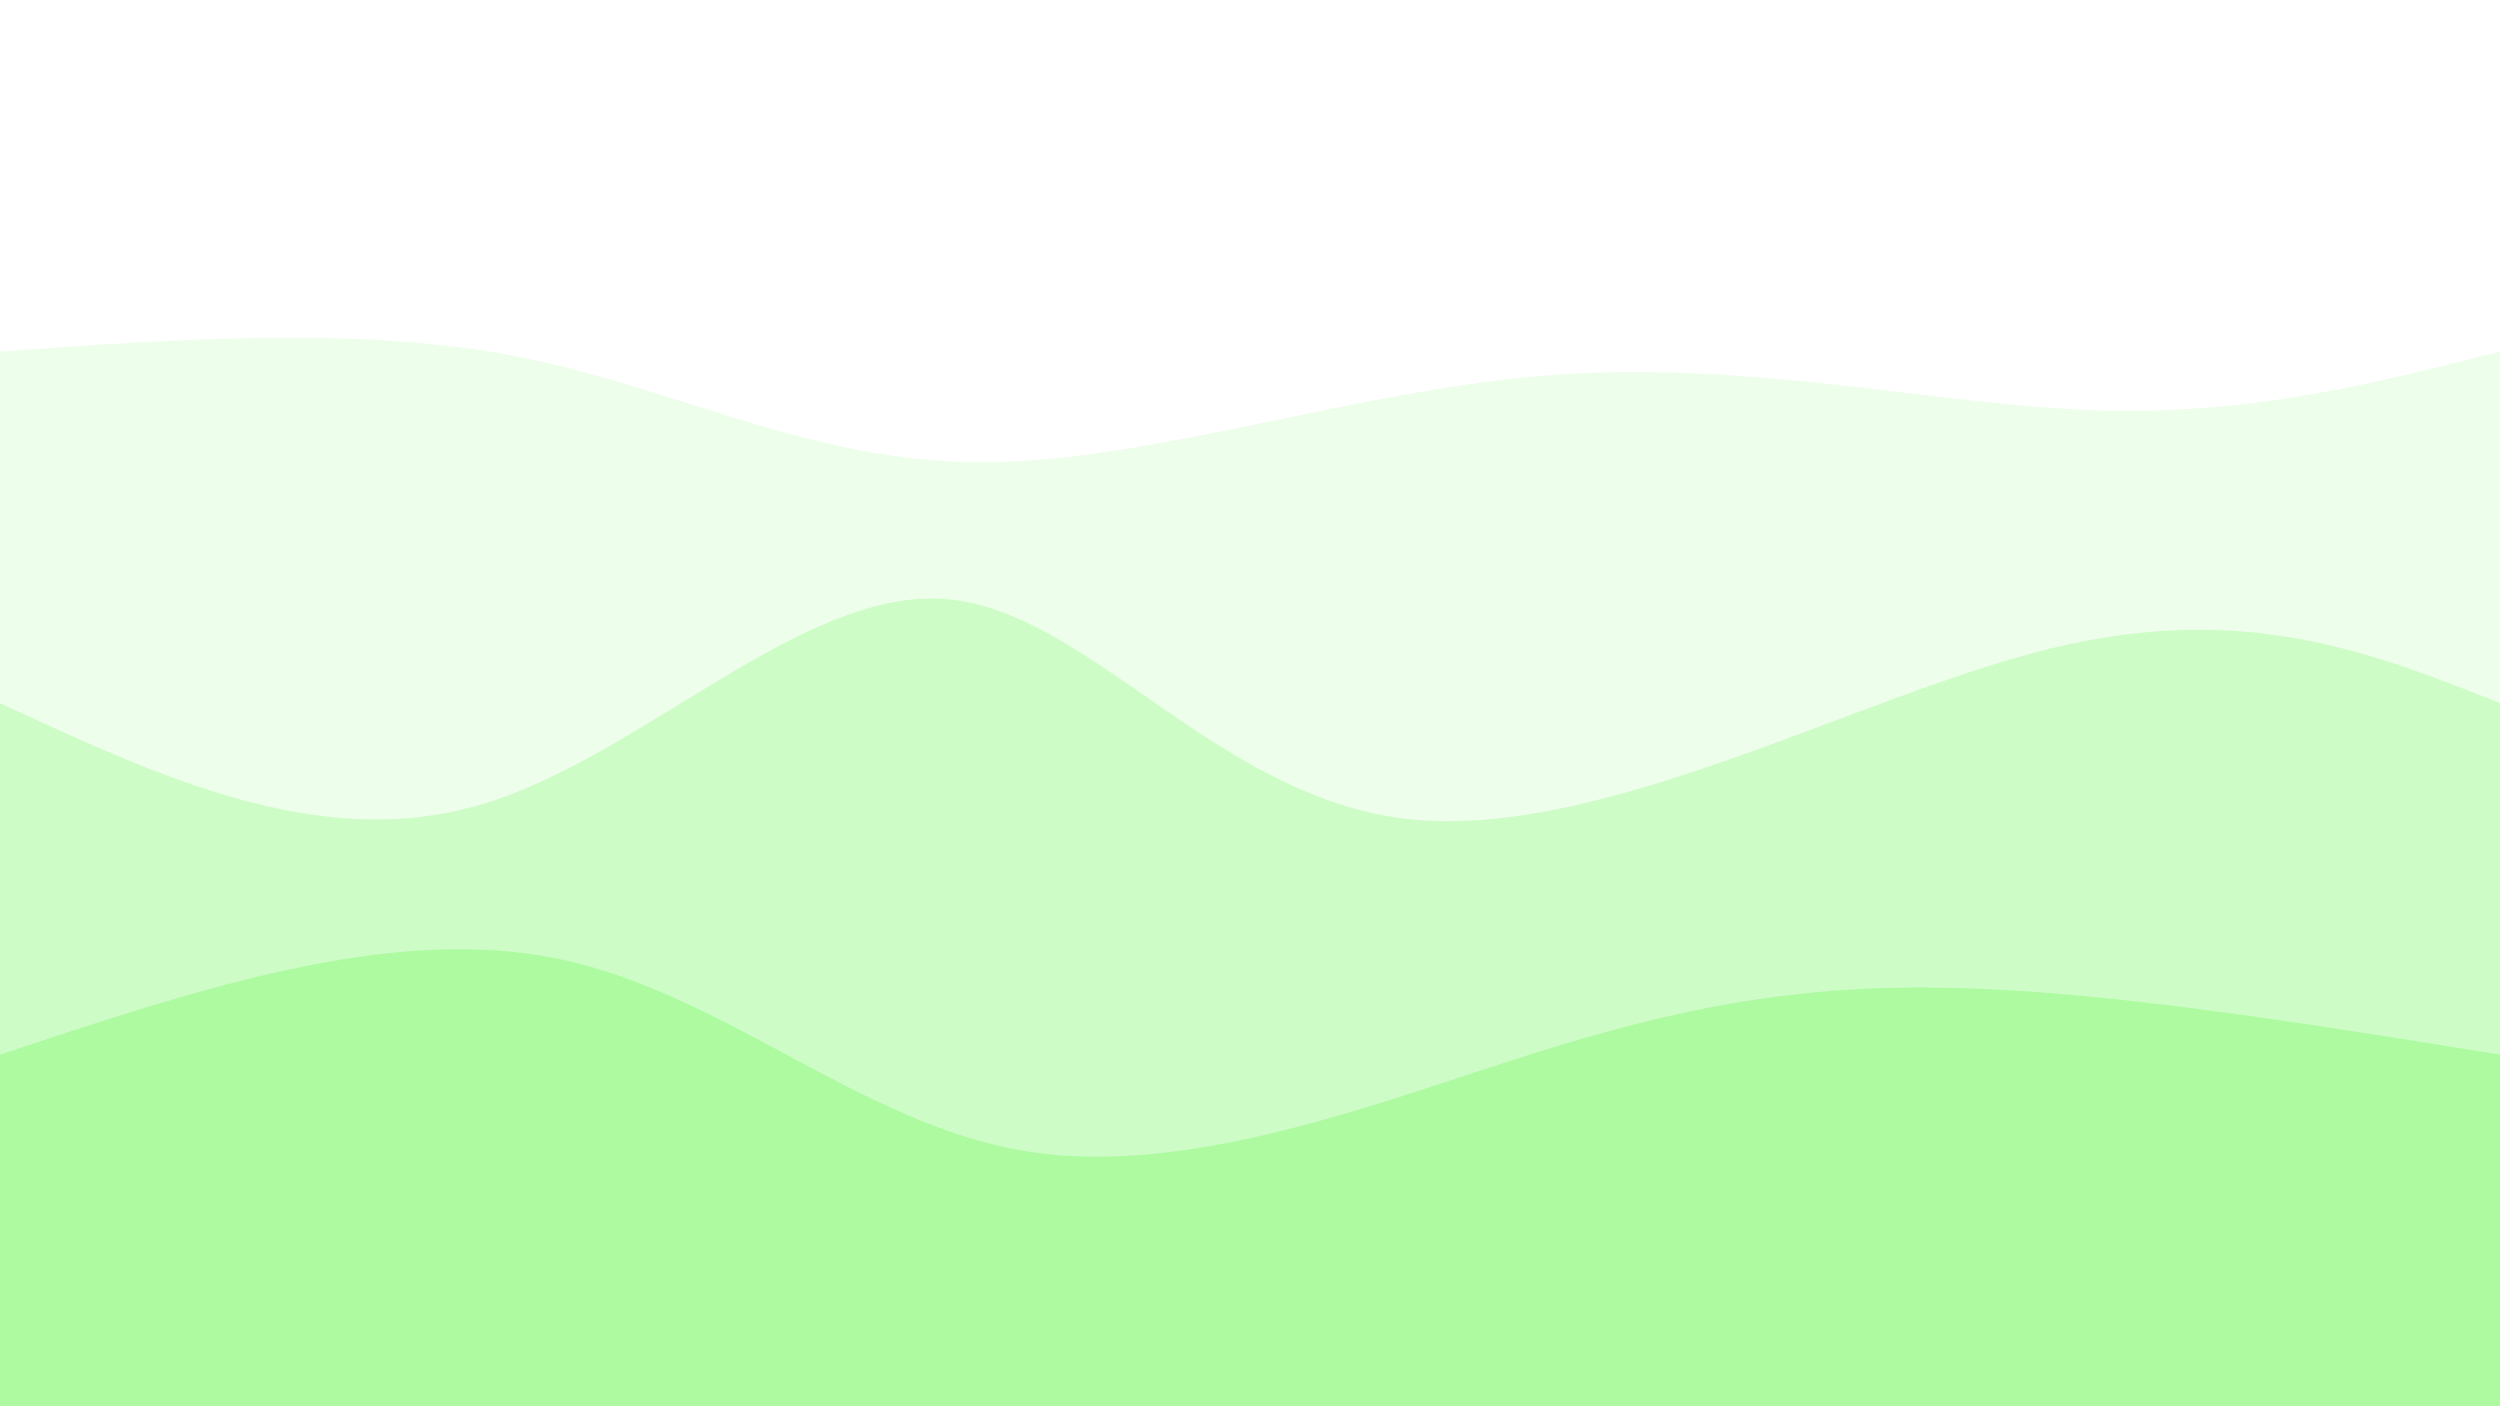 <svg width="1920" height="1080" viewBox="0 0 1920 1080" xmlns="http://www.w3.org/2000/svg"><path d="M 0,1080 C 0,1080 0,270 0,270 C 138.66,260.201 277.321,250.402 398,274 C 518.679,297.598 621.378,354.593 752,355 C 882.622,355.407 1041.167,299.225 1192,288 C 1342.833,276.775 1485.952,310.507 1606,315 C 1726.048,319.493 1823.024,294.746 1920,270 C 1920,270 1920,1080 1920,1080 Z" fill="#85f875" opacity="0.15"/><path d="M 0,1080 C 0,1080 0,540 0,540 C 123.043,597.091 246.086,654.182 369,618 C 491.914,581.818 614.699,452.364 725,460 C 835.301,467.636 933.12,612.364 1081,629 C 1228.88,645.636 1426.823,534.182 1575,498 C 1723.177,461.818 1821.589,500.909 1920,540 C 1920,540 1920,1080 1920,1080 Z" fill="#85f875" opacity="0.3"/><path d="M 0,1080 C 0,1080 0,810 0,810 C 149.665,760.134 299.33,710.268 427,736 C 554.67,761.732 660.344,863.062 787,884 C 913.656,904.938 1061.292,845.483 1181,808 C 1300.708,770.517 1392.488,755.005 1511,759 C 1629.512,762.995 1774.756,786.498 1920,810 C 1920,810 1920,1080 1920,1080 Z" fill="#85f875" opacity="0.45"/></svg>